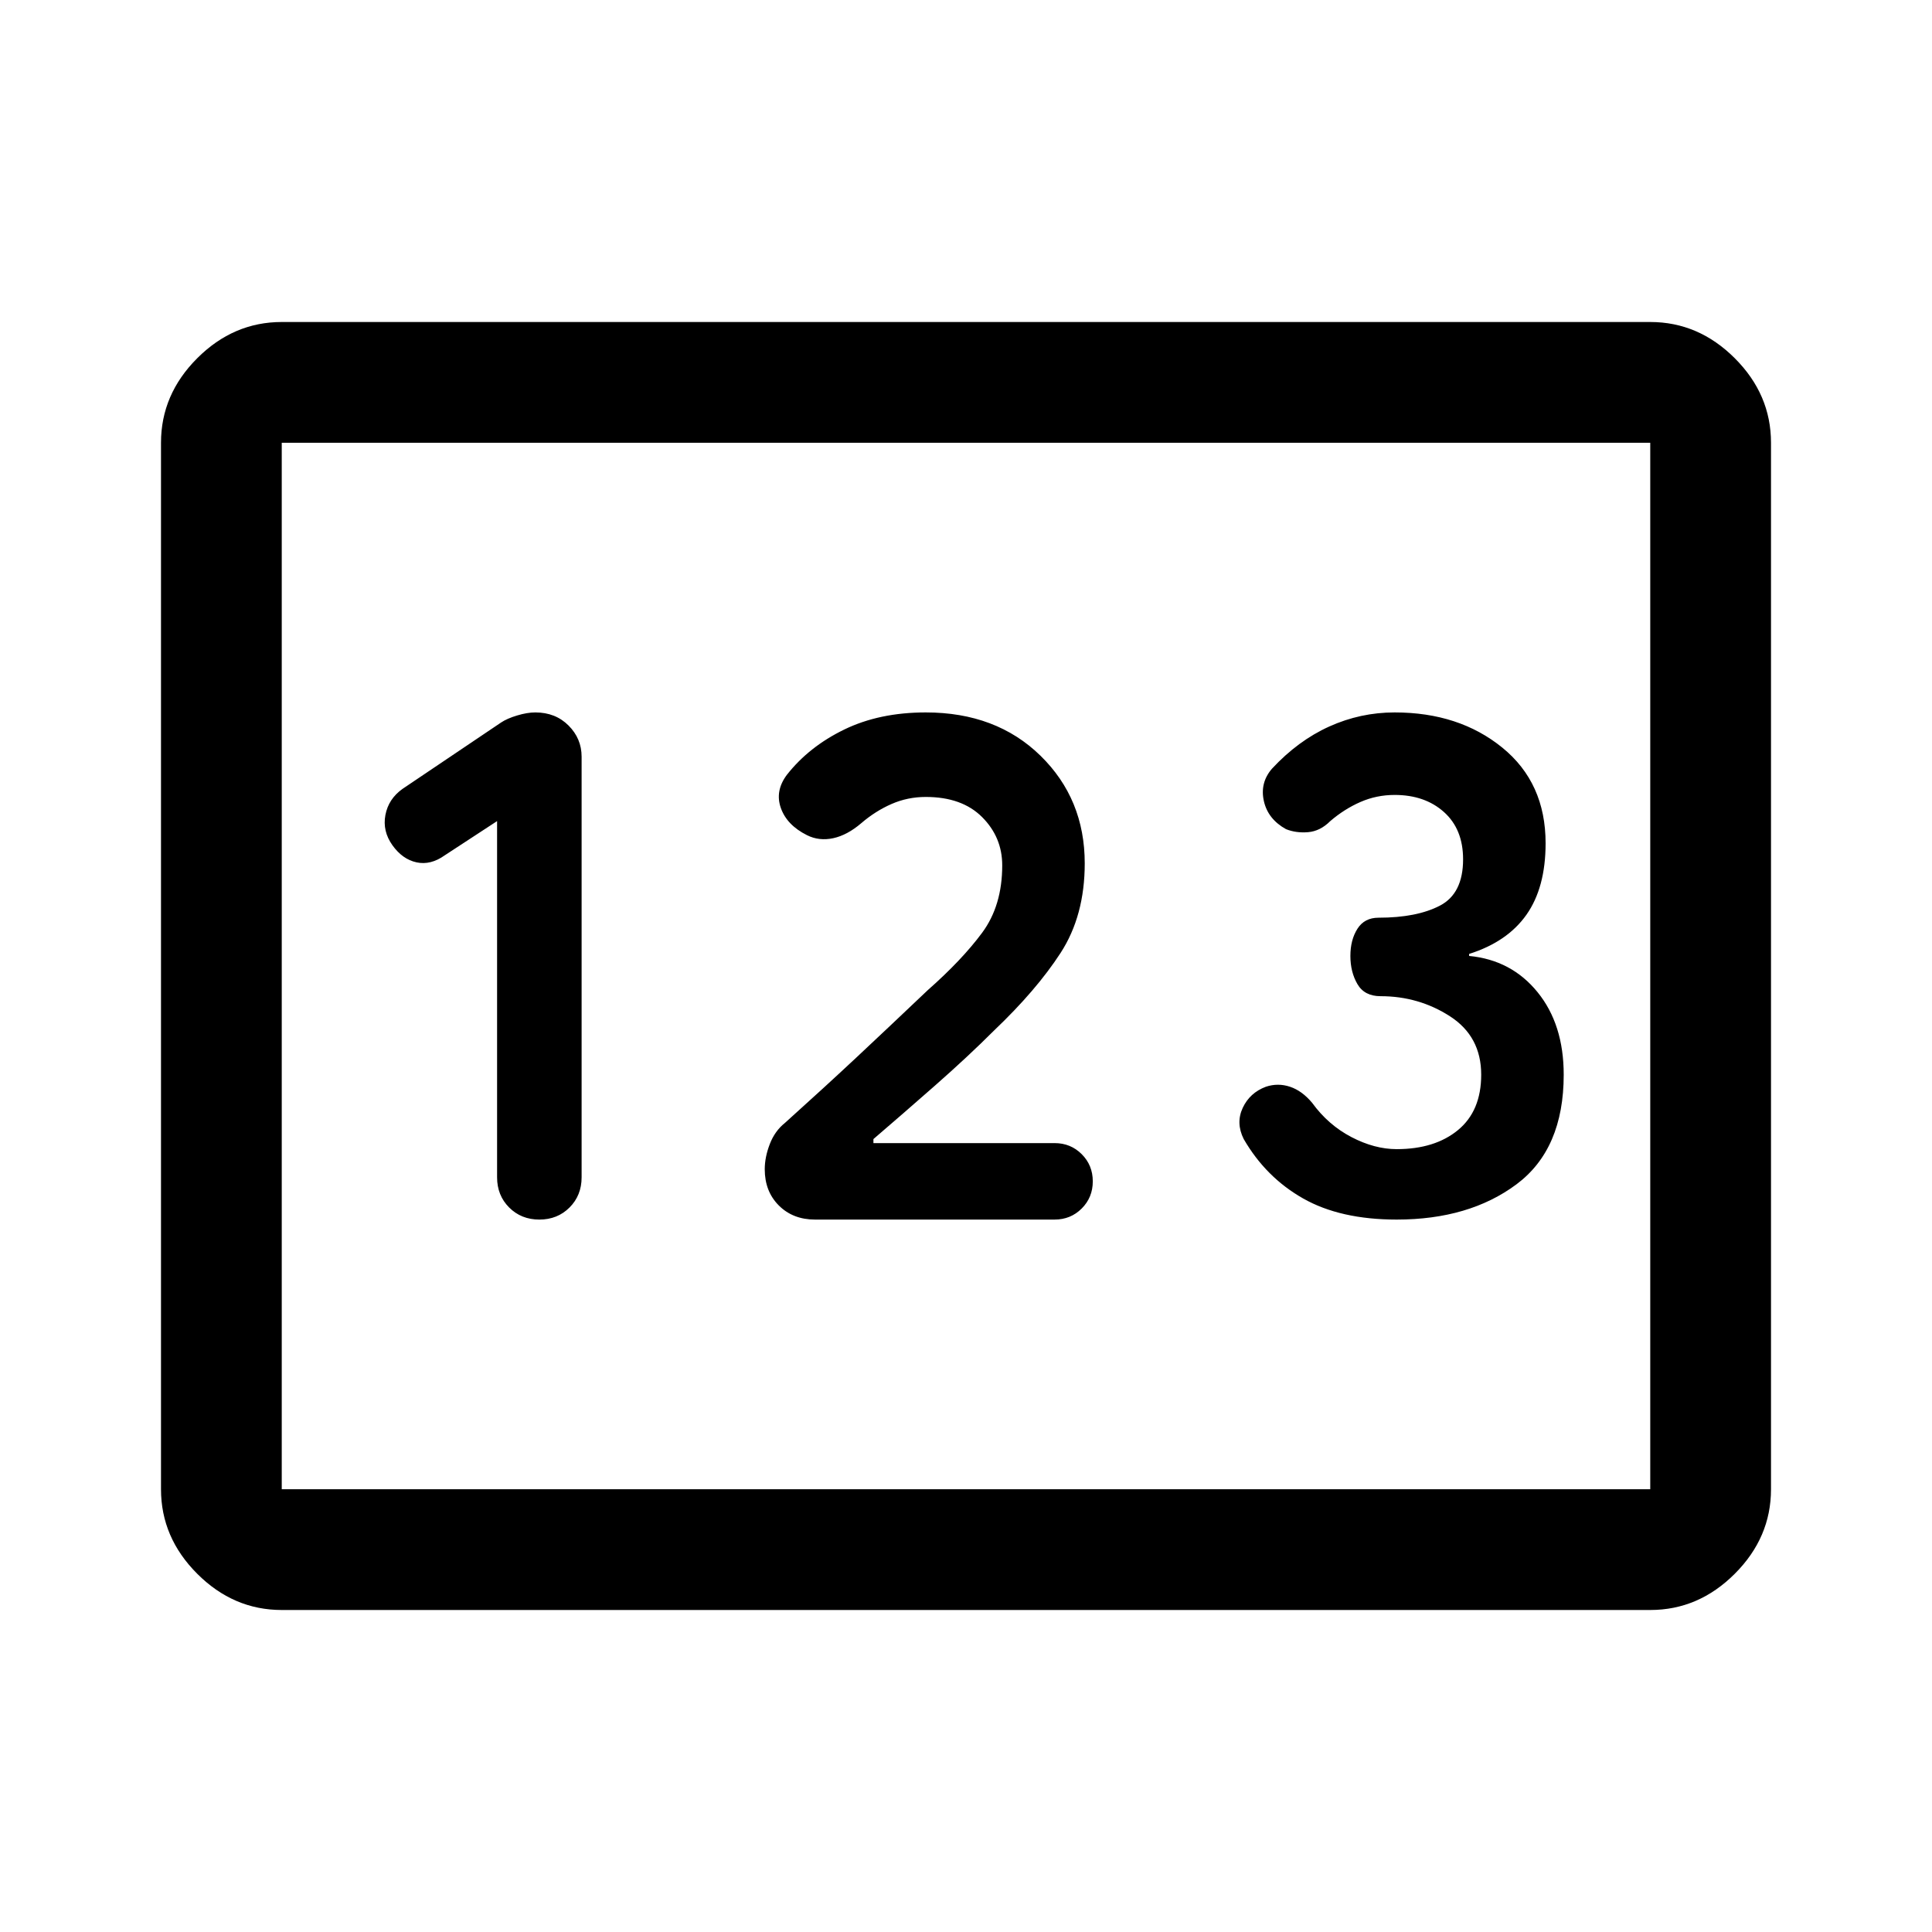 <svg xmlns="http://www.w3.org/2000/svg" height="48" width="48"><path d="M7 40Q5.8 40 4.9 39.1Q4 38.2 4 37V11Q4 9.8 4.9 8.9Q5.8 8 7 8H41Q42.2 8 43.1 8.9Q44 9.8 44 11V37Q44 38.2 43.1 39.1Q42.2 40 41 40ZM13.4 30.3Q13.85 30.3 14.15 30Q14.45 29.7 14.45 29.25V18.8Q14.45 18.35 14.125 18.025Q13.8 17.7 13.3 17.7Q13.1 17.7 12.85 17.775Q12.6 17.85 12.45 17.95L10 19.6Q9.65 19.85 9.575 20.25Q9.5 20.65 9.75 21Q10 21.35 10.35 21.425Q10.7 21.5 11.05 21.25L12.35 20.4V29.25Q12.35 29.7 12.65 30Q12.95 30.3 13.4 30.3ZM20.25 30.3H26.2Q26.6 30.3 26.875 30.025Q27.15 29.75 27.15 29.35Q27.15 28.95 26.875 28.675Q26.6 28.4 26.2 28.4H21.7V28.3Q22.4 27.7 23.225 26.975Q24.05 26.25 24.7 25.6Q25.75 24.6 26.35 23.675Q26.95 22.75 26.95 21.45Q26.95 19.85 25.85 18.775Q24.75 17.7 23 17.7Q21.85 17.7 20.975 18.125Q20.1 18.55 19.55 19.25Q19.25 19.65 19.4 20.075Q19.55 20.5 20.05 20.75Q20.35 20.9 20.7 20.825Q21.05 20.75 21.4 20.45Q21.75 20.15 22.15 19.975Q22.55 19.8 23 19.8Q23.9 19.8 24.4 20.3Q24.9 20.8 24.9 21.5Q24.9 22.5 24.4 23.175Q23.9 23.85 23.05 24.6Q22.05 25.55 21.275 26.275Q20.5 27 19.5 27.9Q19.25 28.1 19.125 28.425Q19 28.75 19 29.05Q19 29.6 19.35 29.95Q19.7 30.3 20.25 30.3ZM34.7 30.3Q36.5 30.3 37.675 29.425Q38.85 28.55 38.85 26.7Q38.85 25.45 38.2 24.65Q37.55 23.85 36.5 23.75V23.7Q37.45 23.4 37.925 22.725Q38.4 22.05 38.4 20.95Q38.4 19.45 37.325 18.575Q36.25 17.7 34.65 17.7Q33.8 17.7 33.025 18.05Q32.25 18.4 31.6 19.1Q31.3 19.45 31.4 19.9Q31.5 20.35 31.95 20.6Q32.2 20.7 32.5 20.675Q32.8 20.65 33.05 20.4Q33.4 20.1 33.8 19.925Q34.2 19.75 34.65 19.75Q35.4 19.75 35.875 20.175Q36.35 20.6 36.35 21.35Q36.35 22.2 35.775 22.5Q35.2 22.8 34.25 22.8Q33.9 22.8 33.725 23.075Q33.55 23.35 33.55 23.75Q33.55 24.15 33.725 24.45Q33.9 24.75 34.3 24.75Q35.25 24.75 36.025 25.25Q36.8 25.75 36.8 26.7Q36.8 27.6 36.225 28.075Q35.65 28.55 34.7 28.55Q34.15 28.55 33.575 28.25Q33 27.95 32.6 27.4Q32.35 27.1 32.05 27Q31.75 26.9 31.45 27Q31.05 27.15 30.875 27.525Q30.7 27.9 30.9 28.3Q31.45 29.25 32.375 29.775Q33.3 30.3 34.7 30.3ZM7 37H41Q41 37 41 37Q41 37 41 37V11Q41 11 41 11Q41 11 41 11H7Q7 11 7 11Q7 11 7 11V37Q7 37 7 37Q7 37 7 37ZM7 37Q7 37 7 37Q7 37 7 37V11Q7 11 7 11Q7 11 7 11Q7 11 7 11Q7 11 7 11V37Q7 37 7 37Q7 37 7 37Z"/></svg>